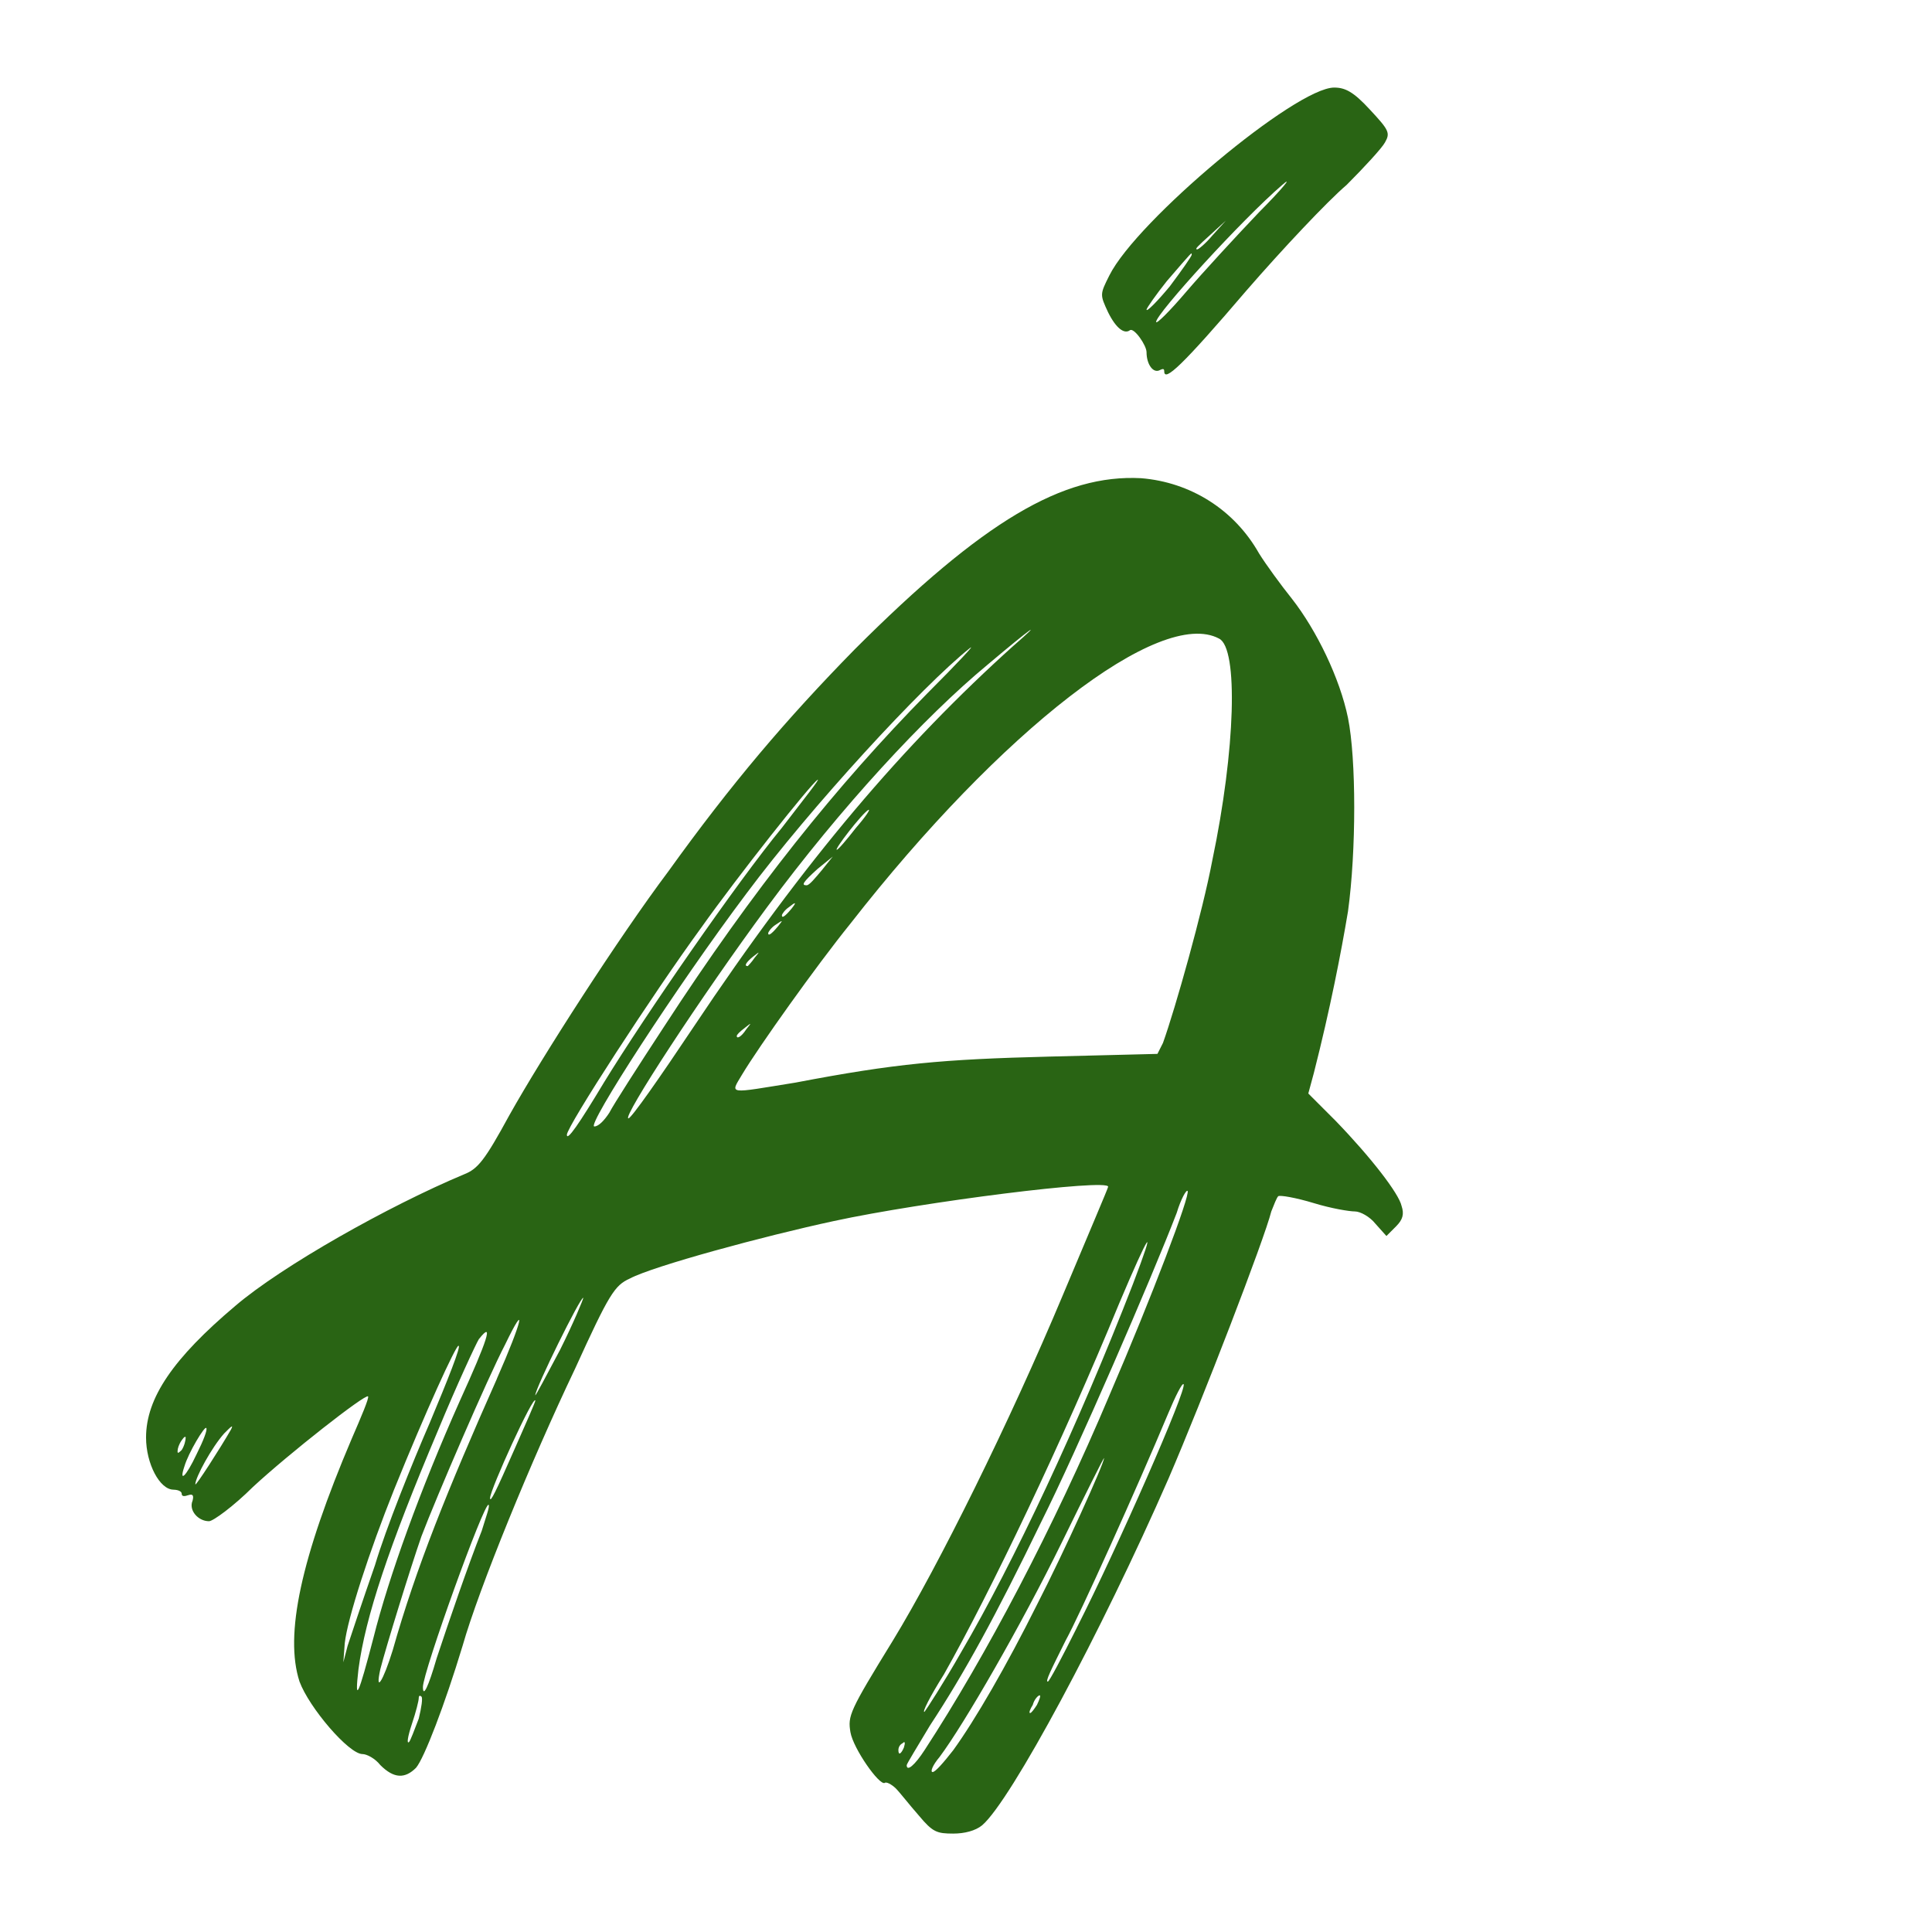 <?xml version="1.0" encoding="UTF-8" standalone="no"?>
<!-- Created with Inkscape (http://www.inkscape.org/) -->

<svg
   width="10in"
   height="10in"
   viewBox="0 0 254 254"
   version="1.1"
   id="svg1"
   inkscape:version="1.3.2 (091e20ef0f, 2023-11-25)"
   sodipodi:docname="icon.svg"
   xmlns:inkscape="http://www.inkscape.org/namespaces/inkscape"
   xmlns:sodipodi="http://sodipodi.sourceforge.net/DTD/sodipodi-0.dtd"
   xmlns="http://www.w3.org/2000/svg"
   xmlns:svg="http://www.w3.org/2000/svg">
  <sodipodi:namedview
     id="namedview1"
     pagecolor="#ffffff"
     bordercolor="#ffffff"
     borderopacity="1"
     inkscape:showpageshadow="0"
     inkscape:pageopacity="0"
     inkscape:pagecheckerboard="false"
     inkscape:deskcolor="#505050"
     inkscape:document-units="mm"
     showborder="false"
     inkscape:zoom="0.81893143"
     inkscape:cx="600.17235"
     inkscape:cy="387.70035"
     inkscape:window-width="2536"
     inkscape:window-height="1367"
     inkscape:window-x="12"
     inkscape:window-y="61"
     inkscape:window-maximized="0"
     inkscape:current-layer="layer1" />
  <defs
     id="defs1" />
  <g
     inkscape:label="Layer 1"
     inkscape:groupmode="layer"
     id="layer1">
    <g
       fill="#296414"
       fill-opacity="1"
       id="g4"
       transform="matrix(4.806,0,0,4.806,-315.355,-130.543)">
      <g
         transform="translate(68.673,75)"
         id="g3">
        <g
           id="g2">
          <path
             d="m 1.688,-7.086 c 0.113,0 0.227,0.039 0.227,0.113 0,0.074 0.074,0.074 0.184,0.035 0.113,-0.035 0.152,0 0.113,0.152 -0.113,0.262 0.152,0.562 0.449,0.562 0.113,0 0.676,-0.414 1.203,-0.938 0.973,-0.902 3.074,-2.551 3.148,-2.477 0.035,0.039 -0.188,0.562 -0.449,1.164 -1.387,3.262 -1.84,5.359 -1.426,6.637 0.262,0.711 1.348,1.984 1.723,1.984 0.113,0 0.34,0.113 0.488,0.301 0.375,0.375 0.676,0.375 0.977,0.074 0.223,-0.262 0.785,-1.723 1.273,-3.336 0.449,-1.574 1.875,-5.062 3.074,-7.574 0.938,-2.062 1.086,-2.285 1.5,-2.473 0.637,-0.34 3.676,-1.164 5.586,-1.574 2.438,-0.527 7.5,-1.164 7.5,-0.938 0,0.035 -0.562,1.348 -1.238,2.961 -1.461,3.488 -3.41,7.422 -4.648,9.449 -1.199,1.949 -1.238,2.062 -1.164,2.512 0.078,0.449 0.789,1.461 0.938,1.387 0.039,-0.039 0.188,0.039 0.301,0.148 0.113,0.113 0.375,0.453 0.637,0.75 0.375,0.449 0.488,0.488 0.938,0.488 0.301,0 0.602,-0.074 0.789,-0.227 0.785,-0.672 3.262,-5.285 5.098,-9.484 0.938,-2.176 2.625,-6.559 2.812,-7.309 0.074,-0.188 0.148,-0.375 0.188,-0.414 0.039,-0.039 0.488,0.039 0.977,0.188 0.484,0.148 0.973,0.227 1.121,0.227 0.152,0 0.414,0.148 0.562,0.336 l 0.301,0.336 0.262,-0.262 c 0.188,-0.188 0.227,-0.336 0.152,-0.562 -0.074,-0.336 -0.824,-1.312 -1.801,-2.324 l -0.75,-0.75 0.152,-0.562 c 0.449,-1.762 0.746,-3.297 0.934,-4.422 0.227,-1.652 0.227,-4.164 0,-5.289 -0.223,-1.086 -0.859,-2.398 -1.535,-3.262 -0.301,-0.375 -0.711,-0.938 -0.898,-1.238 -0.676,-1.199 -1.875,-1.949 -3.227,-2.059 -2.137,-0.113 -4.312,1.16 -7.836,4.684 -1.875,1.914 -3.375,3.676 -5.098,6.074 -1.352,1.801 -3.449,5.062 -4.352,6.676 -0.672,1.234 -0.859,1.461 -1.234,1.609 -2.062,0.863 -4.988,2.512 -6.262,3.602 -1.688,1.426 -2.438,2.512 -2.438,3.598 0,0.715 0.375,1.426 0.75,1.426 z m 6.711,6.262 C 8.285,-0.523 8.172,-0.227 8.137,-0.188 8.062,-0.113 8.098,-0.336 8.211,-0.676 c 0.113,-0.336 0.188,-0.637 0.188,-0.711 0,-0.074 0.039,-0.074 0.074,-0.039 0.039,0.039 0,0.301 -0.074,0.602 z m 1.723,-5.137 c -0.371,0.938 -0.898,2.473 -1.234,3.488 -0.227,0.785 -0.375,1.086 -0.375,0.785 0,-0.41 1.688,-5.098 1.797,-4.984 0.039,0.035 -0.074,0.336 -0.188,0.711 z m 12.637,3.938 c 1.273,-2.25 3.262,-6.414 4.801,-10.16 0.824,-1.949 1.047,-2.289 0.375,-0.527 -1.5,3.863 -3.262,7.613 -4.688,10.051 -0.488,0.859 -0.977,1.609 -1.012,1.648 -0.078,0.035 0.148,-0.414 0.523,-1.012 z m -1.086,1.984 C 21.594,0.148 21.52,0.188 21.52,0.039 c 0,-0.078 0.039,-0.152 0.113,-0.188 0.074,-0.078 0.074,0 0.039,0.109 z m 1.348,0.078 C 22.758,0.375 22.531,0.637 22.457,0.637 c -0.074,0 0,-0.188 0.188,-0.41 0.676,-0.902 2.25,-3.637 3.336,-5.852 0.641,-1.312 1.164,-2.359 1.164,-2.324 0,0.152 -1.086,2.551 -1.836,4.012 -0.824,1.652 -1.688,3.148 -2.289,3.977 z m 2.289,-1.238 c -0.074,0.113 -0.152,0.223 -0.188,0.223 -0.039,0 0,-0.109 0.074,-0.223 0.039,-0.152 0.148,-0.262 0.188,-0.262 0.035,0 0,0.109 -0.074,0.262 z m 1.086,-2.102 c -0.414,0.828 -0.75,1.465 -0.789,1.465 -0.074,0 0.078,-0.301 0.488,-1.125 0.375,-0.676 1.949,-4.164 2.812,-6.227 0.188,-0.449 0.375,-0.824 0.414,-0.785 0.109,0.113 -1.801,4.461 -2.926,6.672 z m 0.898,-6.371 c -1.535,3.637 -3.371,7.121 -5.059,9.711 -0.266,0.41 -0.488,0.598 -0.488,0.41 0,-0.035 0.301,-0.523 0.637,-1.086 0.938,-1.426 1.801,-3 3.035,-5.551 0.977,-1.949 3.039,-6.711 3.715,-8.473 0.113,-0.375 0.262,-0.637 0.297,-0.598 0.078,0.109 -0.973,2.887 -2.137,5.586 z m 3,-20.695 c 0.527,0.262 0.449,3.035 -0.188,6.07 -0.262,1.391 -1.012,4.051 -1.348,4.988 l -0.152,0.301 -2.961,0.074 c -2.926,0.074 -4.199,0.188 -6.938,0.711 -1.871,0.301 -1.797,0.34 -1.461,-0.223 0.449,-0.75 2.023,-2.965 2.961,-4.125 4.125,-5.285 8.477,-8.66 10.086,-7.797 z m -12.934,10.684 c -0.148,0.227 -0.262,0.262 -0.262,0.188 0,-0.039 0.074,-0.113 0.223,-0.227 0.188,-0.148 0.188,-0.148 0.039,0.039 z m 0.188,-1.988 c 0.188,-0.148 0.188,-0.148 0.035,0.039 -0.074,0.113 -0.184,0.223 -0.184,0.223 -0.113,0 -0.039,-0.109 0.148,-0.262 z m 0.676,-0.824 c -0.188,0.227 -0.266,0.262 -0.266,0.188 0,-0.035 0.078,-0.148 0.188,-0.223 0.227,-0.152 0.227,-0.152 0.078,0.035 z m 0.109,-0.301 c 0,-0.035 0.078,-0.148 0.188,-0.223 0.188,-0.152 0.227,-0.152 0.078,0.035 -0.188,0.227 -0.266,0.266 -0.266,0.188 z m 0.977,-1.273 0.414,-0.336 -0.301,0.375 c -0.188,0.223 -0.34,0.41 -0.414,0.41 -0.148,0 -0.113,-0.074 0.301,-0.449 z m 1.387,-1.613 c 0.074,-0.035 -0.074,0.188 -0.336,0.488 -0.262,0.336 -0.488,0.602 -0.527,0.602 -0.074,0 0.676,-0.977 0.863,-1.09 z m 3.977,-4.496 c -3,2.699 -5.699,5.848 -8.773,10.457 -0.902,1.352 -1.688,2.477 -1.766,2.477 -0.188,0 1.988,-3.336 3.789,-5.773 2.023,-2.738 4.312,-5.211 6.035,-6.637 1.199,-1.012 1.574,-1.273 0.715,-0.523 z m -1.203,0.074 c 0.188,-0.152 -0.336,0.41 -1.16,1.234 -2.477,2.516 -4.762,5.363 -7.199,9.113 -0.711,1.086 -1.387,2.137 -1.5,2.359 -0.148,0.227 -0.301,0.375 -0.41,0.375 -0.227,0 2.246,-3.824 4.16,-6.371 1.762,-2.363 4.797,-5.664 6.109,-6.711 z m -7.348,7.648 c 1.012,-1.426 3,-3.938 3.188,-4.051 0.074,-0.035 -0.375,0.527 -0.977,1.312 -1.234,1.5 -3.746,5.137 -4.871,6.973 -0.676,1.125 -1.012,1.613 -1.012,1.426 0,-0.227 2.359,-3.863 3.672,-5.66 z m -3.223,10.121 c 0,0.039 -0.262,0.676 -0.637,1.426 -0.375,0.711 -0.676,1.273 -0.676,1.238 0,-0.188 1.238,-2.699 1.312,-2.664 z m -1.312,2.812 c 0,0.039 -0.262,0.637 -0.562,1.312 -0.527,1.199 -0.676,1.5 -0.676,1.352 0,-0.227 1.199,-2.852 1.238,-2.664 z m -1.051,-0.598 C 9.188,-7.086 8.324,-4.949 7.688,-2.699 7.422,-1.836 7.199,-1.5 7.348,-2.176 7.5,-2.773 8.172,-4.949 8.473,-5.812 c 0.414,-1.086 1.801,-4.309 2.289,-5.246 0.598,-1.238 0.484,-0.676 -0.227,0.938 z m -0.488,-1.09 c 0.414,-0.523 0.227,0.039 -0.523,1.688 C 8.438,-7.086 7.574,-4.688 7.16,-3.035 6.75,-1.461 6.637,-1.199 6.75,-2.176 c 0.188,-1.422 0.824,-3.336 2.172,-6.523 0.527,-1.273 1.051,-2.398 1.125,-2.512 z m -0.562,0.188 c 0.078,0 -0.297,0.938 -0.785,2.102 -0.488,1.125 -1.199,2.887 -1.5,3.898 -0.34,0.973 -0.676,1.988 -0.75,2.211 L 6.336,-2.363 6.375,-2.887 c 0.074,-0.676 0.672,-2.512 1.348,-4.199 0.863,-2.137 1.688,-3.938 1.762,-3.937 z m -6.223,2.289 c -0.301,0.523 -0.977,1.574 -0.977,1.5 0,-0.188 0.453,-1.016 0.789,-1.391 0.188,-0.188 0.262,-0.262 0.188,-0.109 z M 2.586,-8.773 C 2.625,-8.734 2.512,-8.438 2.324,-8.062 c -0.301,0.641 -0.488,0.789 -0.336,0.34 0.109,-0.375 0.562,-1.125 0.598,-1.051 z M 1.914,-8.438 c 0.074,-0.109 0.109,-0.109 0.109,-0.074 0,0.074 -0.035,0.227 -0.109,0.34 -0.078,0.074 -0.113,0.109 -0.113,0.035 0,-0.074 0.035,-0.188 0.113,-0.301 z m 25.941,-30.367 c 0.113,-0.074 0.453,0.414 0.453,0.602 0,0.336 0.188,0.598 0.375,0.484 0.074,-0.035 0.109,-0.035 0.109,0.039 0,0.301 0.488,-0.148 2.25,-2.211 0.977,-1.125 2.211,-2.438 2.738,-2.887 0.488,-0.488 0.973,-1.016 1.051,-1.164 0.148,-0.262 0.109,-0.336 -0.414,-0.898 -0.449,-0.488 -0.676,-0.602 -0.977,-0.602 -1.047,0 -5.398,3.637 -6.148,5.137 -0.262,0.523 -0.262,0.523 -0.035,1.012 0.223,0.449 0.449,0.602 0.598,0.488 z m 4.164,-3.973 c 0.301,-0.266 0.035,0.074 -0.637,0.75 -0.641,0.672 -1.539,1.648 -1.988,2.172 -0.449,0.527 -0.824,0.902 -0.824,0.824 0,-0.223 2.359,-2.809 3.449,-3.746 z m -1.949,1.348 0.41,-0.375 -0.375,0.414 c -0.188,0.223 -0.375,0.375 -0.41,0.375 -0.078,0 0,-0.074 0.375,-0.414 z m -1.199,1.273 c 0.711,-0.824 0.672,-0.785 0.672,-0.711 0,0.039 -0.262,0.414 -0.598,0.863 -0.34,0.41 -0.637,0.711 -0.637,0.637 0,-0.039 0.262,-0.414 0.562,-0.789 z m 0,0"
             id="path2" />
        </g>
      </g>
    </g>
  </g>
</svg>
